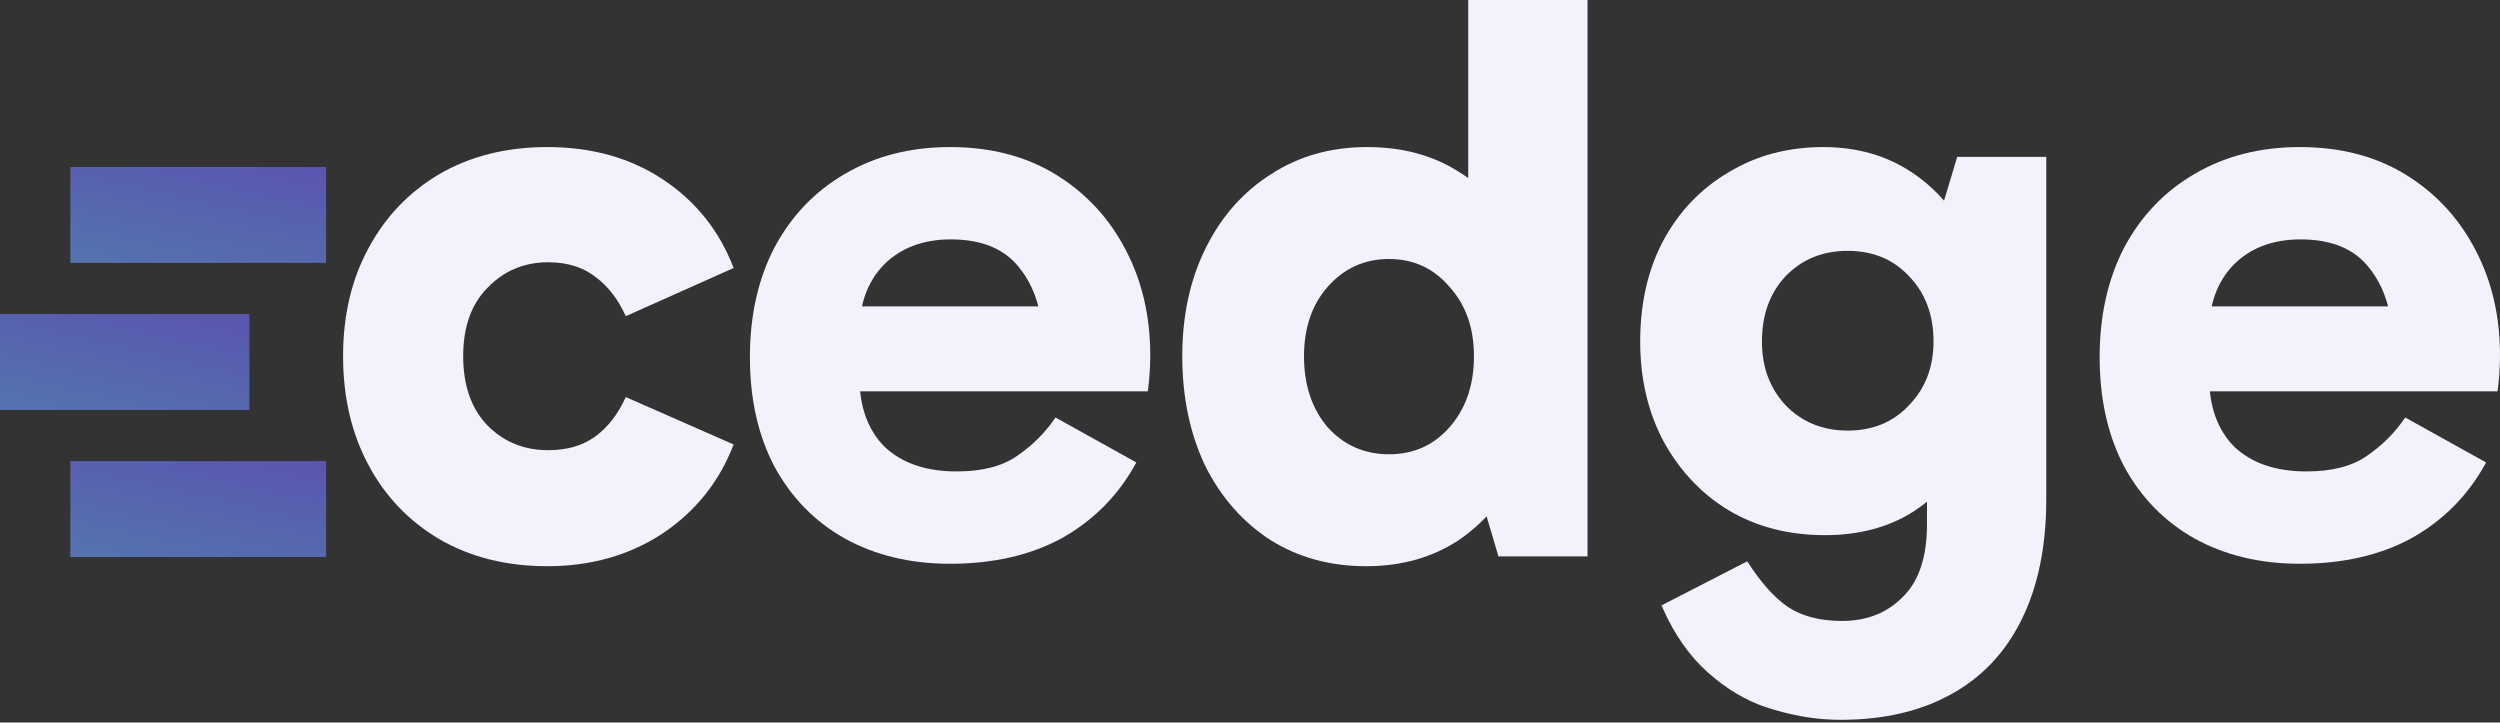 <svg width="391" height="113" viewBox="0 0 391 113" fill="none" xmlns="http://www.w3.org/2000/svg">
<rect x="0" y="0" width="391" height="113" fill="#333333" stroke="none"/>
<path d="M359.693 88.172C353.474 88.172 347.979 86.851 343.208 84.21C338.523 81.569 334.86 77.821 332.219 72.965C329.663 68.109 328.385 62.402 328.385 55.842C328.385 49.368 329.663 43.66 332.219 38.719C334.86 33.778 338.523 29.944 343.208 27.218C347.979 24.407 353.474 23.001 359.693 23.001C366.082 23.001 371.619 24.45 376.305 27.346C380.99 30.242 384.611 34.161 387.166 39.102C389.722 43.958 391 49.453 391 55.587C391 56.694 390.957 57.759 390.872 58.781C390.787 59.803 390.702 60.613 390.617 61.209H342.953V47.919H376.305L374.132 53.414C374.132 48.729 372.94 44.895 370.554 41.913C368.254 38.932 364.676 37.441 359.82 37.441C355.476 37.441 351.983 38.761 349.342 41.402C346.786 44.043 345.509 47.536 345.509 51.881V58.909C345.509 63.594 346.829 67.257 349.47 69.898C352.196 72.454 355.944 73.732 360.715 73.732C364.719 73.732 367.871 72.923 370.171 71.304C372.556 69.685 374.558 67.683 376.177 65.298L388.828 72.326C386.102 77.353 382.268 81.271 377.327 84.082C372.386 86.809 366.508 88.172 359.693 88.172Z" fill="#F3F1FC"/>
<path d="M287.835 112.579C284.512 112.579 281.105 112.067 277.612 111.045C274.204 110.108 271.052 108.447 268.156 106.062C265.259 103.761 262.831 100.695 260.872 96.861L259.85 94.689L273.267 87.788C275.397 91.111 277.527 93.496 279.656 94.944C281.871 96.392 284.683 97.117 288.09 97.117C292.009 97.117 295.204 95.839 297.674 93.283C300.145 90.812 301.38 87.064 301.38 82.038V65.17H302.658V40.252H301.38L306.108 24.535H320.036V78.077C320.036 85.403 318.759 91.664 316.203 96.861C313.647 102.058 309.941 105.976 305.086 108.617C300.315 111.258 294.565 112.579 287.835 112.579ZM285.407 83.699C279.784 83.699 274.801 82.421 270.456 79.866C266.196 77.31 262.789 73.732 260.233 69.132C257.763 64.531 256.527 59.292 256.527 53.414C256.527 47.451 257.72 42.212 260.105 37.697C262.576 33.096 265.983 29.518 270.328 26.963C274.673 24.322 279.614 23.001 285.151 23.001C290.348 23.001 294.905 24.279 298.824 26.835C302.743 29.391 305.81 32.926 308.025 37.441C310.24 41.956 311.347 47.281 311.347 53.414C311.347 59.718 310.282 65.128 308.152 69.643C306.023 74.158 302.998 77.651 299.08 80.121C295.246 82.507 290.689 83.699 285.407 83.699ZM288.985 67.343C292.903 67.343 296.098 66.022 298.569 63.381C301.124 60.74 302.402 57.418 302.402 53.414C302.402 49.24 301.124 45.832 298.569 43.191C296.098 40.55 292.903 39.23 288.985 39.23C285.066 39.23 281.829 40.55 279.273 43.191C276.803 45.832 275.567 49.24 275.567 53.414C275.567 57.418 276.803 60.74 279.273 63.381C281.829 66.022 285.066 67.343 288.985 67.343Z" fill="#F3F1FC"/>
<path d="M213.658 88.555C208.036 88.555 203.052 87.192 198.708 84.466C194.363 81.655 190.955 77.778 188.485 72.837C186.1 67.811 184.907 62.103 184.907 55.714C184.907 49.325 186.142 43.66 188.613 38.719C191.083 33.778 194.491 29.944 198.835 27.218C203.18 24.407 208.164 23.001 213.786 23.001C219.324 23.001 224.094 24.279 228.098 26.835C232.187 29.305 235.339 32.968 237.554 37.824C239.854 42.68 241.004 48.644 241.004 55.714C241.004 62.444 239.854 68.28 237.554 73.221C235.254 78.077 232.06 81.868 227.97 84.594C223.881 87.234 219.111 88.555 213.658 88.555ZM217.236 71.048C221.07 71.048 224.222 69.643 226.693 66.832C229.248 63.935 230.526 60.229 230.526 55.714C230.526 51.284 229.248 47.664 226.693 44.852C224.222 41.956 221.07 40.508 217.236 40.508C213.403 40.508 210.208 41.956 207.653 44.852C205.182 47.664 203.947 51.284 203.947 55.714C203.947 60.229 205.182 63.935 207.653 66.832C210.208 69.643 213.403 71.048 217.236 71.048ZM234.36 87.022L229.632 71.048H230.782V41.913H229.632V0H248.288V87.022H234.36Z" fill="#F3F1FC"/>
<path d="M148.593 88.172C142.374 88.172 136.879 86.851 132.109 84.21C127.423 81.569 123.76 77.821 121.119 72.965C118.564 68.109 117.286 62.402 117.286 55.842C117.286 49.368 118.564 43.66 121.119 38.719C123.76 33.778 127.423 29.944 132.109 27.218C136.879 24.407 142.374 23.001 148.593 23.001C154.982 23.001 160.52 24.45 165.205 27.346C169.891 30.242 173.511 34.161 176.067 39.102C178.622 43.958 179.9 49.453 179.9 55.587C179.9 56.694 179.858 57.759 179.773 58.781C179.687 59.803 179.602 60.613 179.517 61.209H131.853V47.919H165.205L163.033 53.414C163.033 48.729 161.84 44.895 159.455 41.913C157.155 38.932 153.577 37.441 148.721 37.441C144.376 37.441 140.883 38.761 138.242 41.402C135.687 44.043 134.409 47.536 134.409 51.881V58.909C134.409 63.594 135.729 67.257 138.37 69.898C141.096 72.454 144.845 73.732 149.615 73.732C153.619 73.732 156.771 72.923 159.071 71.304C161.457 69.685 163.459 67.683 165.077 65.298L177.728 72.326C175.002 77.353 171.168 81.271 166.227 84.082C161.286 86.809 155.408 88.172 148.593 88.172Z" fill="#F3F1FC"/>
<path d="M85.604 88.555C79.215 88.555 73.592 87.149 68.736 84.338C63.966 81.527 60.26 77.651 57.619 72.71C54.978 67.769 53.658 62.103 53.658 55.714C53.658 49.325 54.978 43.703 57.619 38.847C60.26 33.906 63.966 30.029 68.736 27.218C73.592 24.407 79.215 23.001 85.604 23.001C92.59 23.001 98.638 24.705 103.749 28.113C108.861 31.52 112.524 36.121 114.739 41.913L97.871 49.453C96.679 46.812 95.103 44.767 93.143 43.319C91.184 41.786 88.713 41.019 85.732 41.019C81.984 41.019 78.831 42.34 76.276 44.98C73.72 47.536 72.442 51.114 72.442 55.714C72.442 60.315 73.72 63.935 76.276 66.576C78.831 69.132 81.984 70.41 85.732 70.41C88.713 70.41 91.184 69.685 93.143 68.237C95.103 66.789 96.679 64.744 97.871 62.103L114.739 69.515C112.524 75.308 108.818 79.951 103.622 83.444C98.425 86.851 92.419 88.555 85.604 88.555Z" fill="#F3F1FC"/>
<path d="M0 49.114H39V64.114H0V49.114Z" fill="url(#paint0_linear_4_227)"/>
<path d="M11 26.114H51V41.114H11V26.114Z" fill="url(#paint1_linear_4_227)"/>
<path d="M11 72.114H51V87.114H11V72.114Z" fill="url(#paint2_linear_4_227)"/>
<defs>
<linearGradient id="paint0_linear_4_227" x1="36.974" y1="41.856" x2="22.664" y2="103.644" gradientUnits="userSpaceOnUse">
<stop stop-color="#5B4DAF"/>
<stop offset="1" stop-color="#4D9EAF"/>
</linearGradient>
<linearGradient id="paint1_linear_4_227" x1="48.922" y1="18.856" x2="34.935" y2="80.8" gradientUnits="userSpaceOnUse">
<stop stop-color="#5B4DAF"/>
<stop offset="1" stop-color="#4D9EAF"/>
</linearGradient>
<linearGradient id="paint2_linear_4_227" x1="48.922" y1="64.856" x2="34.935" y2="126.8" gradientUnits="userSpaceOnUse">
<stop stop-color="#5B4DAF"/>
<stop offset="1" stop-color="#4D9EAF"/>
</linearGradient>
</defs>
</svg>
